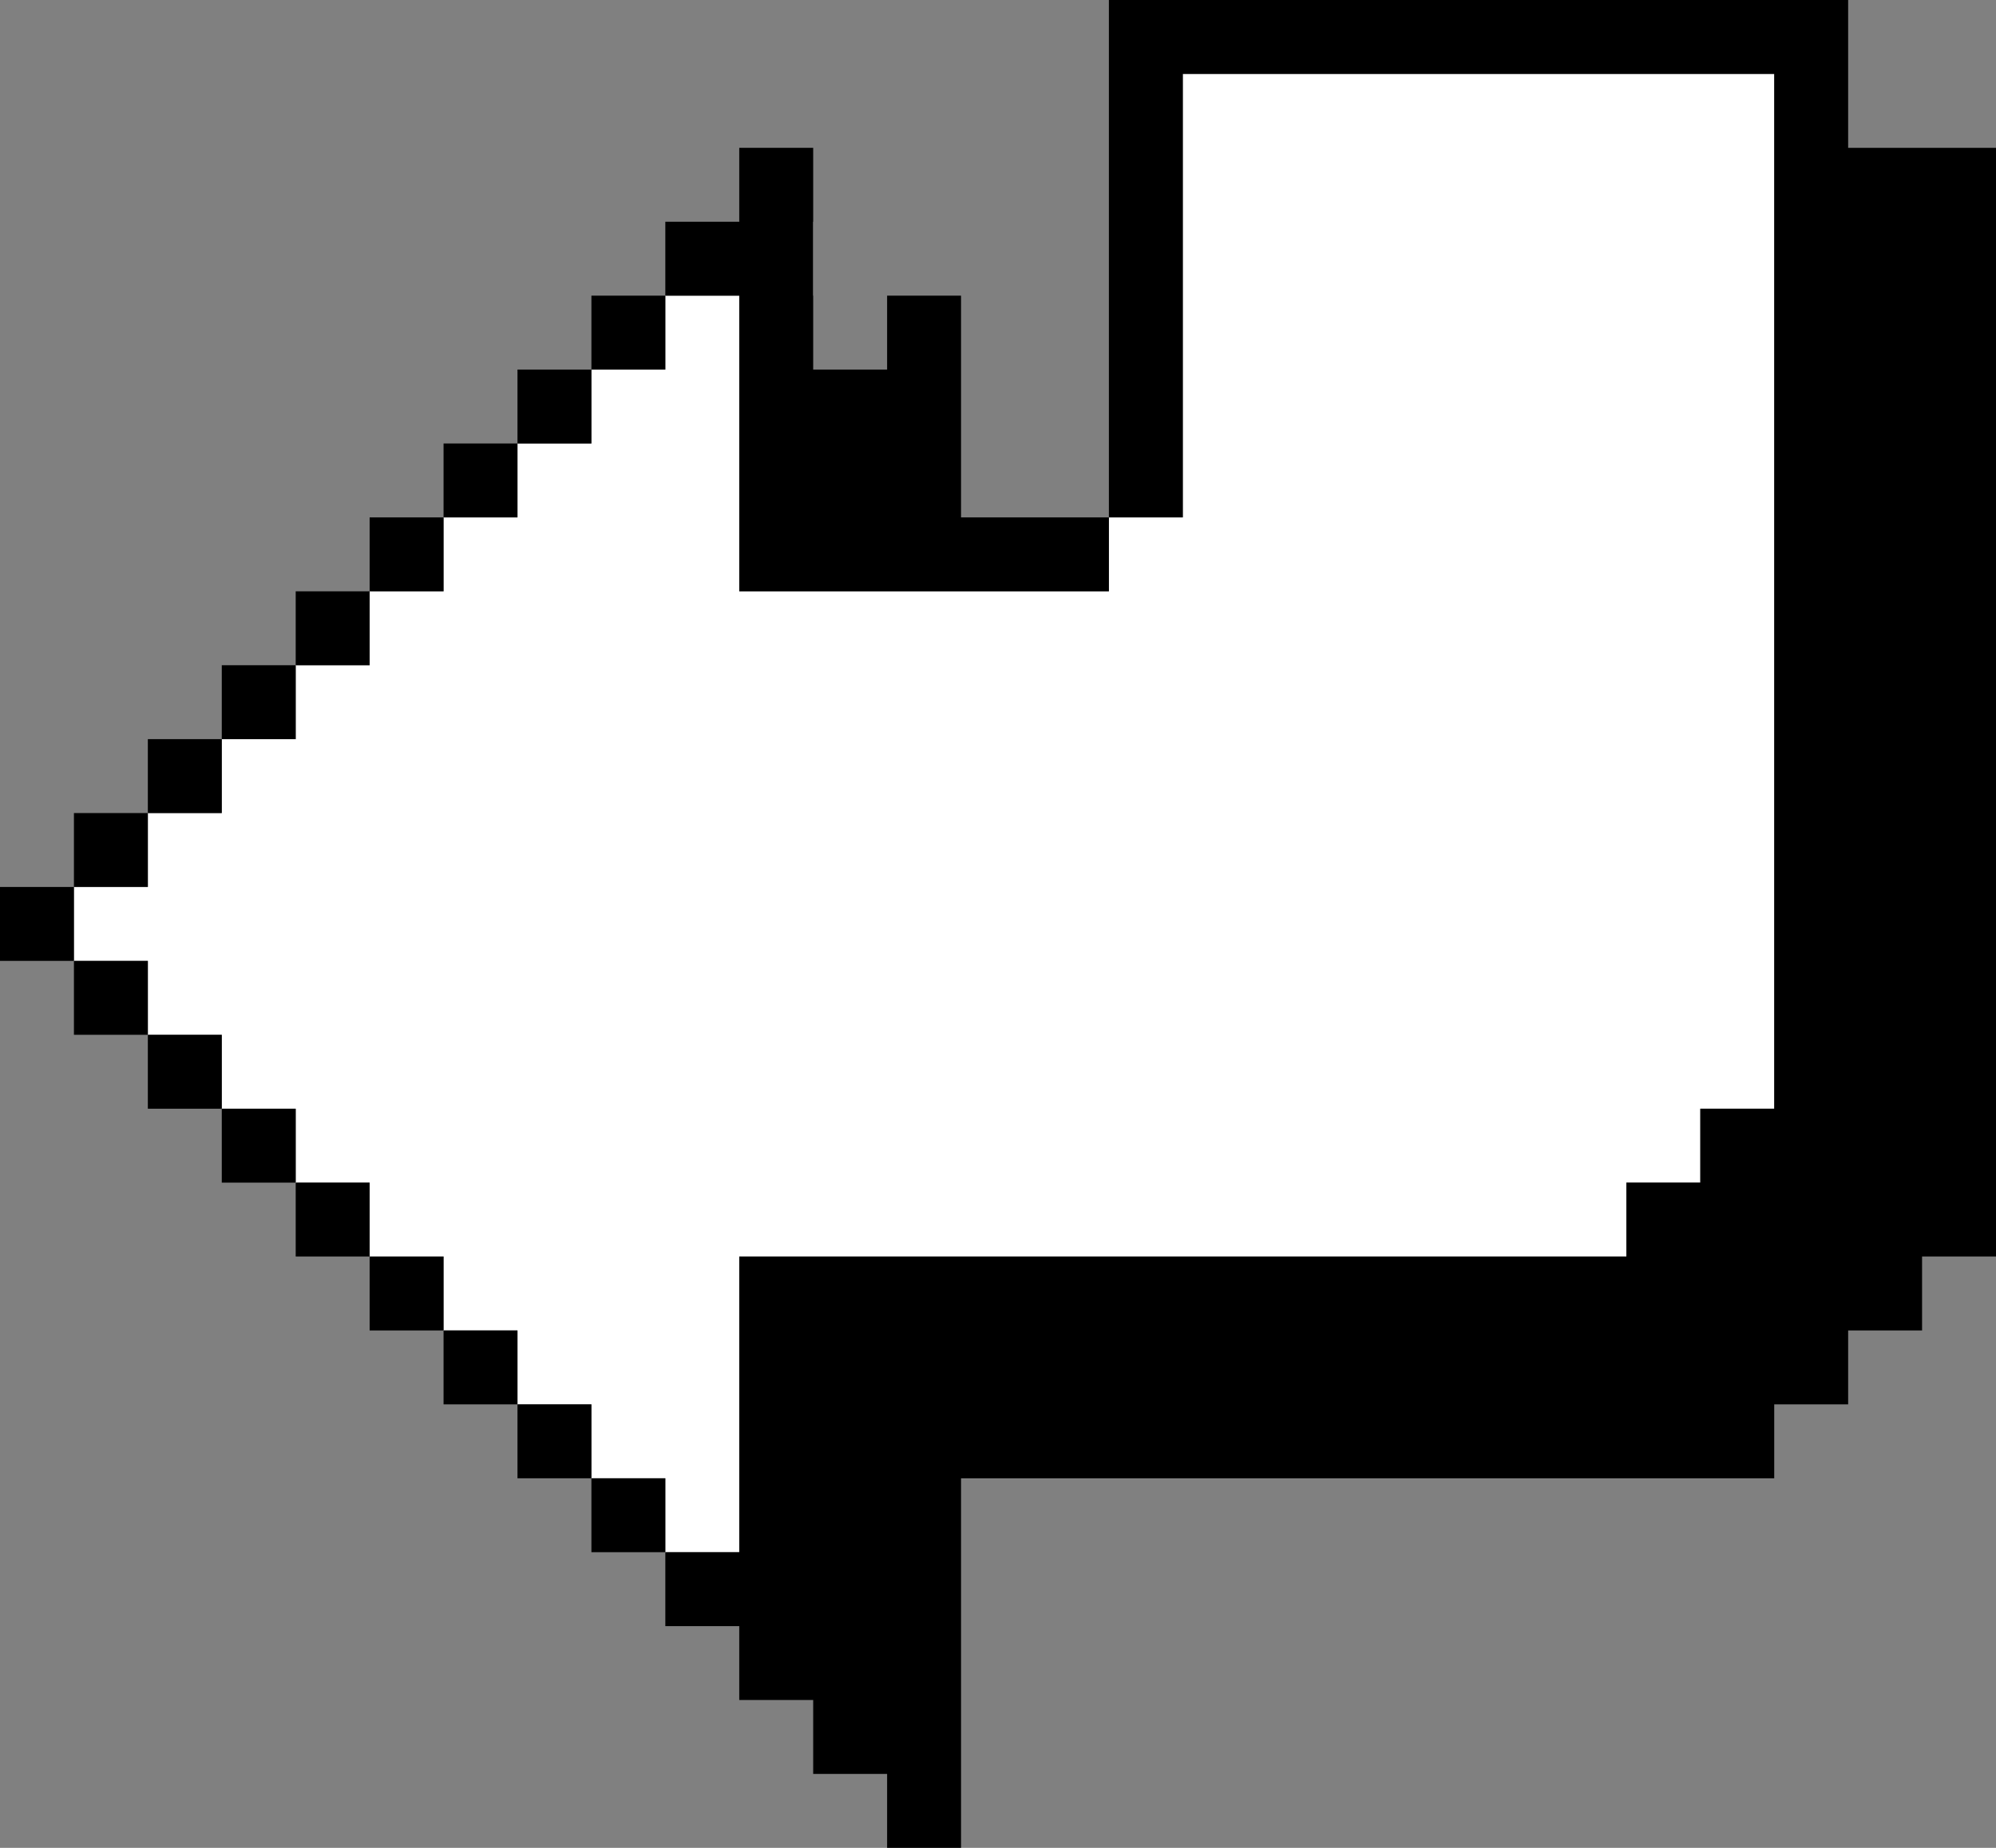 <?xml version="1.0" encoding="UTF-8"?>
<svg id="Icon_Layer" xmlns="http://www.w3.org/2000/svg" version="1.1" viewBox="0 0 27 25">
  <rect x="0" y="0" width="27" height="25" fill="#808080" stroke="none"/>
  <!-- Generator: Adobe Illustrator 29.4.0, SVG Export Plug-In . SVG Version: 2.1.0 Build 152)  -->
  <defs>
    <style>
      .st0 {
        fill: #fff;
      }
    </style>
  </defs>
  <g>
    <polygon class="st0" points="16 1 16 7 15 7 15 8 10 8 10 7 10 6 10 5 10 4 9 4 9 5 8 5 8 6 7 6 7 7 6 7 6 8 5 8 5 9 4 9 4 10 3 10 3 11 2 11 2 12 1 12 1 13 2 13 2 14 3 14 3 15 4 15 4 16 5 16 5 17 6 17 6 18 7 18 7 19 8 19 8 20 9 20 9 21 10 21 10 17 22 17 22 16 23 16 23 15 24 15 24 1 16 1"/>
    <rect class="st0" x="10" y="3" width="1" height="1"/>
  </g>
  <g>
    <polygon points="10 8 11 8 13 8 15 8 15 7 13 7 13 5 13 4 12 4 12 5 11 5 11 2 10 2 10 3 9 3 9 4 10 4 10 8"/>
    <rect x="8" y="4" width="1" height="1"/>
    <rect x="7" y="5" width="1" height="1"/>
    <rect x="6" y="6" width="1" height="1"/>
    <rect x="5" y="7" width="1" height="1"/>
    <rect x="4" y="8" width="1" height="1"/>
    <rect x="3" y="9" width="1" height="1"/>
    <rect x="2" y="10" width="1" height="1"/>
    <rect x="1" y="11" width="1" height="1"/>
    <rect y="12" width="1" height="1"/>
    <rect x="1" y="13" width="1" height="1"/>
    <rect x="2" y="14" width="1" height="1"/>
    <rect x="3" y="15" width="1" height="1"/>
    <rect x="4" y="16" width="1" height="1"/>
    <rect x="5" y="17" width="1" height="1"/>
    <rect x="6" y="18" width="1" height="1"/>
    <rect x="7" y="19" width="1" height="1"/>
    <rect x="8" y="20" width="1" height="1"/>
    <polygon points="25 2 25 1 25 0 15 0 15 1 15 7 16 7 16 1 24 1 24 15 23 15 23 16 22 16 22 17 13 17 12 17 11 17 10 17 10 21 9 21 9 22 10 22 10 23 11 23 11 24 12 24 12 25 13 25 13 20 22 20 23 20 24 20 24 19 25 19 25 18 26 18 26 17 27 17 27 2 25 2"/>
  </g>
</svg>